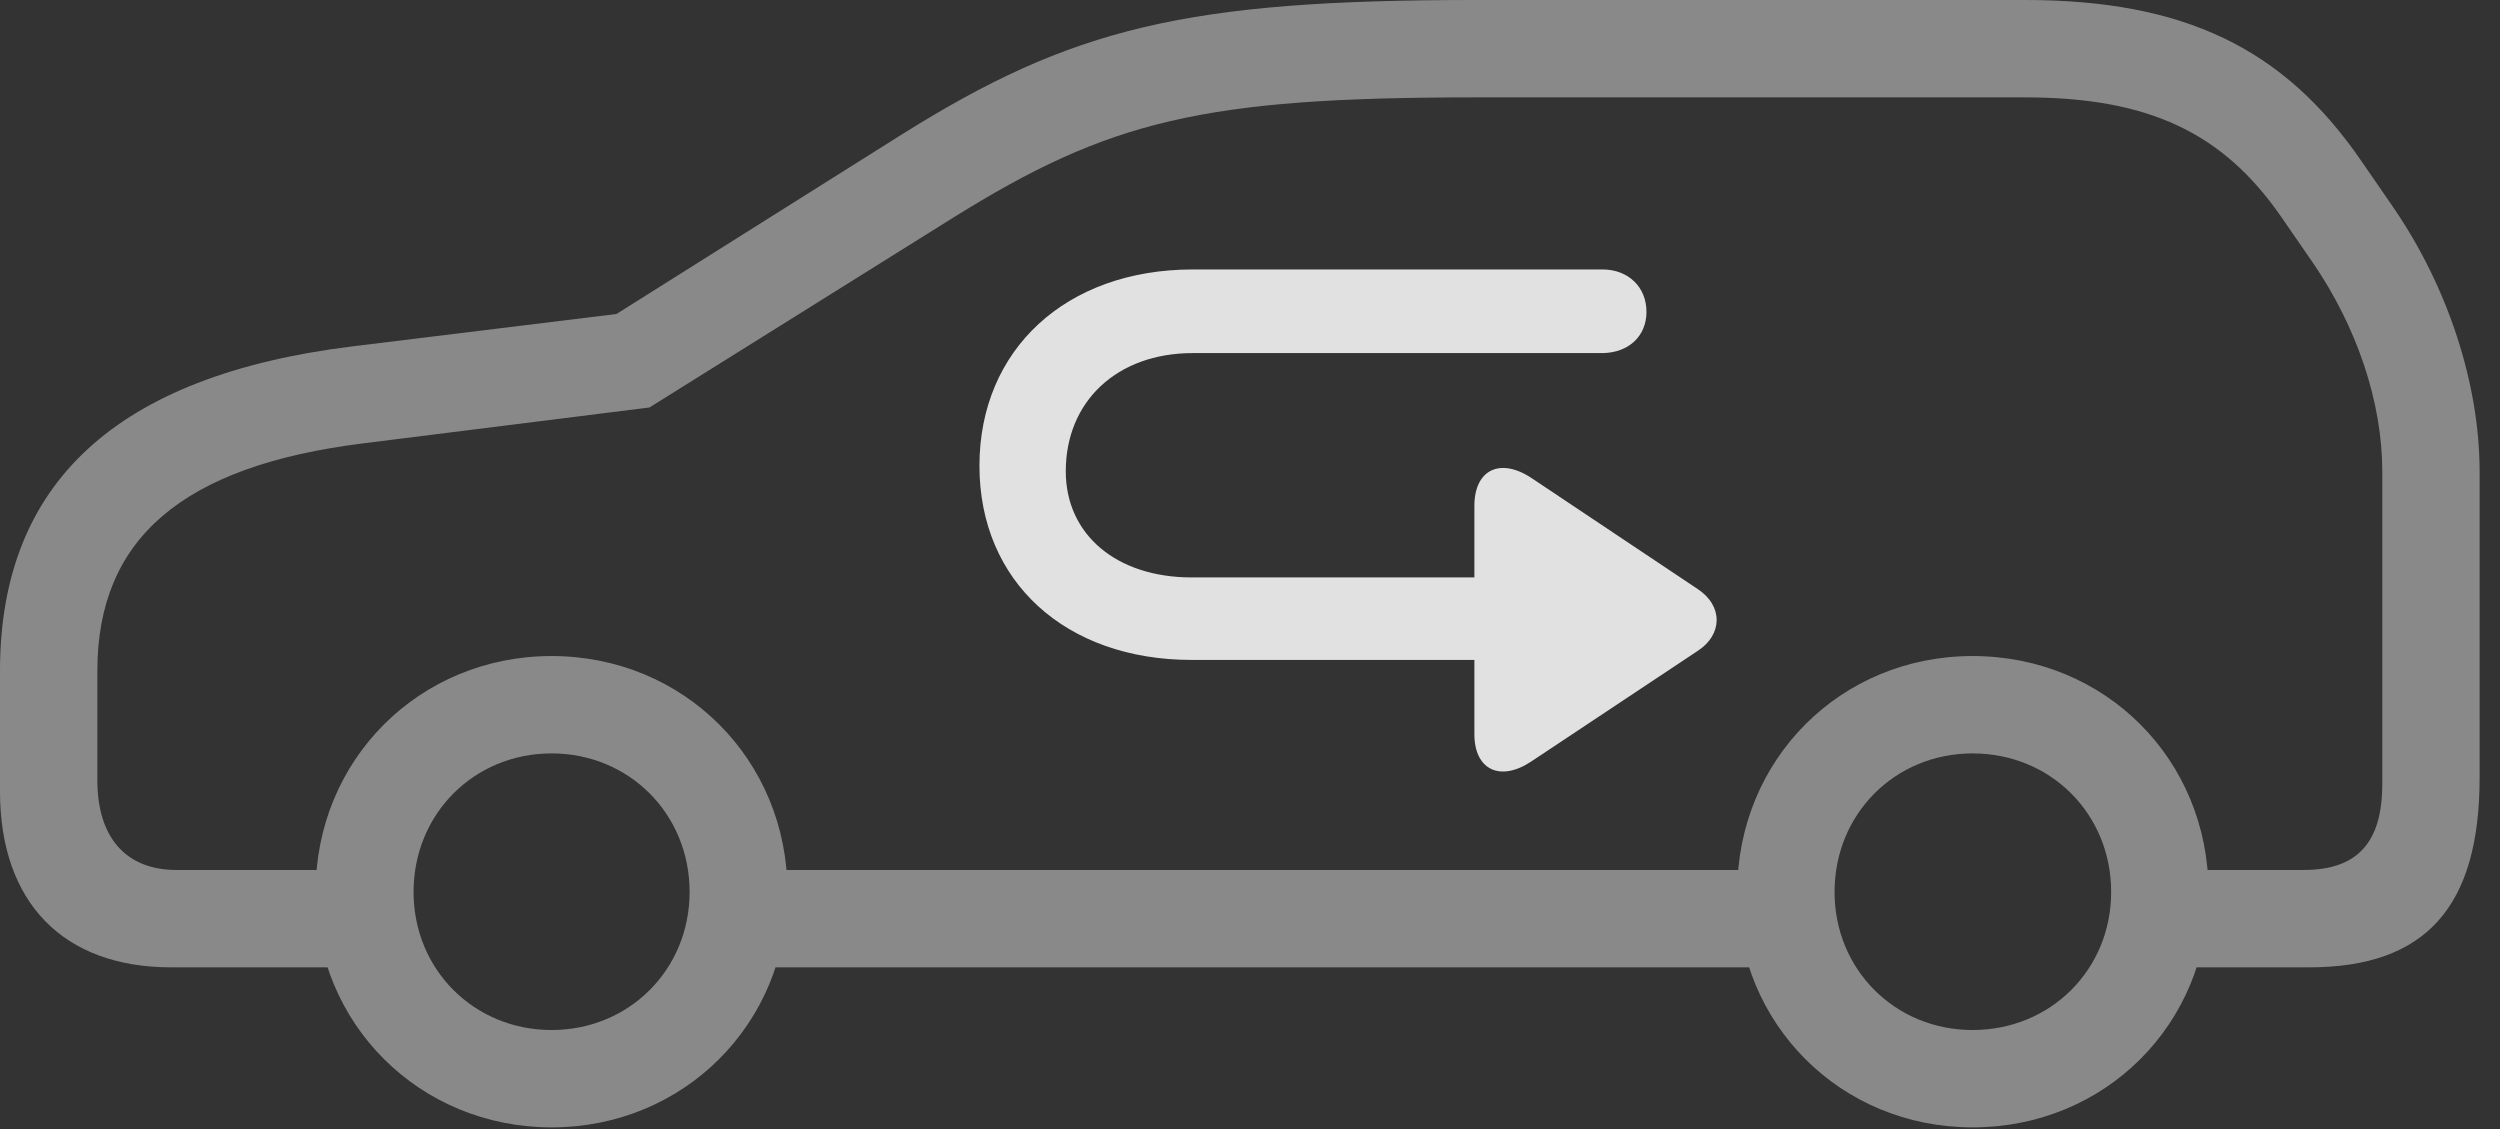 <?xml version="1.0" encoding="UTF-8"?>
<!--Generator: Apple Native CoreSVG 341-->
<!DOCTYPE svg
PUBLIC "-//W3C//DTD SVG 1.1//EN"
       "http://www.w3.org/Graphics/SVG/1.1/DTD/svg11.dtd">
<svg version="1.1" xmlns="http://www.w3.org/2000/svg" xmlns:xlink="http://www.w3.org/1999/xlink" viewBox="0 0 44.395 20.049">
 <rect x="0" y="0" width="44.395" height="20.049" fill="#333333" stroke="none"/>
 <g>
  <rect height="20.049" opacity="0" width="44.395" x="0" y="0"/>
  <path d="M3.037 17.178L6.816 17.178L6.816 15.449L3.135 15.449C2.236 15.449 1.729 14.873 1.729 13.857L1.729 11.914C1.729 9.57 3.232 8.271 6.465 7.871L11.533 7.236L16.924 3.867C19.697 2.139 21.357 1.729 26.201 1.729L35.957 1.729C38.154 1.729 39.473 2.354 40.508 3.848L41.074 4.668C41.855 5.811 42.305 7.139 42.305 8.379L42.305 13.916C42.305 14.951 41.875 15.449 40.908 15.449L37.959 15.449L37.959 17.178L41.006 17.178C43.076 17.178 44.033 16.104 44.033 13.809L44.033 8.379C44.033 6.826 43.477 5.107 42.5 3.682L41.934 2.861C40.557 0.85 38.779 0 35.957 0L26.201 0C21.064 0 19.043 0.488 16.006 2.393L10.947 5.576L6.25 6.152C2.07 6.67 0 8.574 0 11.914L0 14.053C0 16.025 1.123 17.178 3.037 17.178ZM12.871 17.178L31.992 17.178L31.992 15.449L12.871 15.449ZM9.795 20.02C12.139 20.02 13.984 18.184 13.984 15.84C13.984 13.486 12.139 11.65 9.795 11.65C7.451 11.65 5.605 13.486 5.605 15.84C5.605 18.184 7.451 20.02 9.795 20.02ZM9.795 18.291C8.418 18.291 7.344 17.217 7.344 15.84C7.344 14.453 8.418 13.379 9.795 13.379C11.172 13.379 12.246 14.453 12.246 15.84C12.246 17.217 11.172 18.291 9.795 18.291ZM35.029 20.02C37.383 20.02 39.219 18.184 39.219 15.84C39.219 13.486 37.383 11.65 35.029 11.65C32.685 11.65 30.85 13.486 30.85 15.84C30.85 18.184 32.685 20.02 35.029 20.02ZM35.029 18.291C33.652 18.291 32.578 17.217 32.578 15.84C32.578 14.453 33.652 13.379 35.029 13.379C36.416 13.379 37.49 14.453 37.49 15.84C37.49 17.217 36.416 18.291 35.029 18.291Z" fill="white" fill-opacity="0.425"/>
  <path d="M26.182 8.984L26.182 13.037C26.182 13.672 26.641 13.887 27.188 13.525L30.156 11.553C30.586 11.27 30.605 10.762 30.146 10.459L27.207 8.496C26.641 8.115 26.182 8.34 26.182 8.984ZM27.373 11.719C27.764 11.719 28.105 11.387 28.105 10.986C28.105 10.586 27.764 10.254 27.373 10.254L21.162 10.254C19.824 10.254 18.926 9.492 18.926 8.369C18.926 7.129 19.834 6.27 21.182 6.27L28.467 6.27C28.926 6.26 29.238 5.967 29.238 5.537C29.238 5.098 28.916 4.785 28.457 4.785L21.182 4.785C18.926 4.785 17.393 6.211 17.393 8.271C17.393 10.332 18.926 11.719 21.162 11.719Z" fill="white" fill-opacity="0.85"/>
 </g>
</svg>
